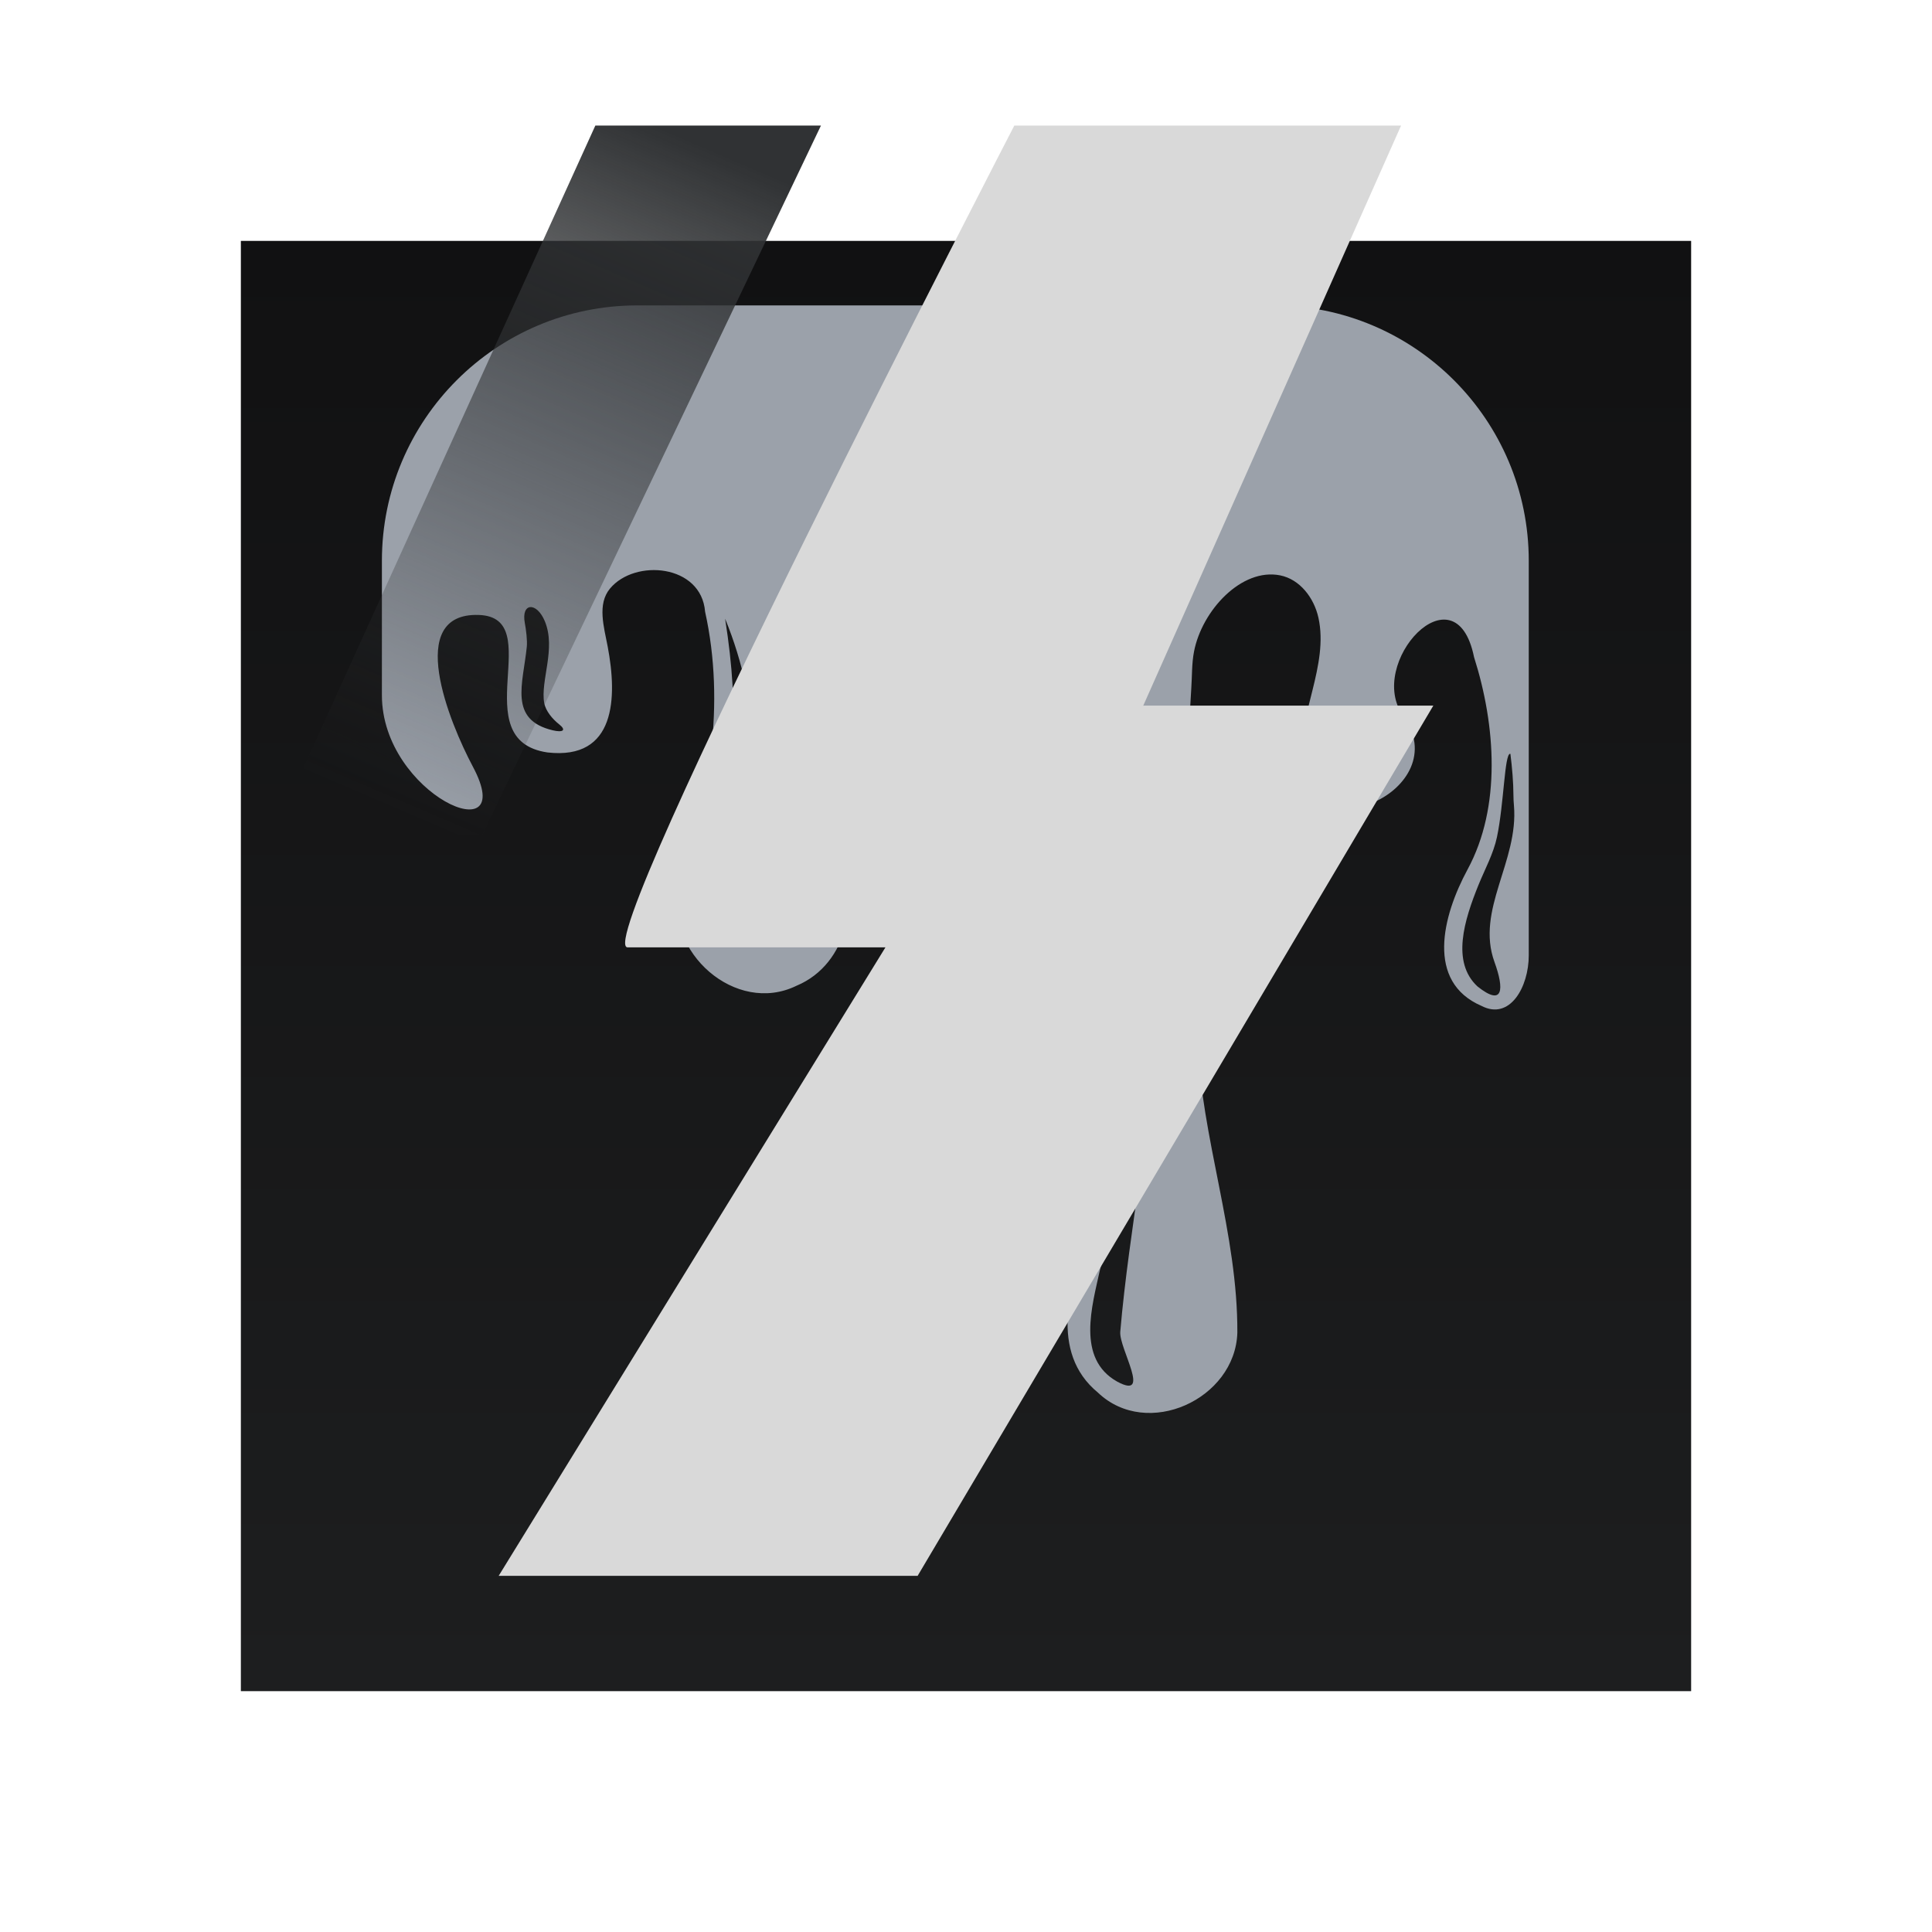 <svg width="67" height="67" viewBox="0 0 67 67" fill="none" xmlns="http://www.w3.org/2000/svg">
<path d="M5 51.009V58H12.461M54.79 58H62V51.009M5 8.682V1H12.461M62 8.682V1H54.79" stroke="white" stroke-width="0.5"/>
<g filter="url(#filter0_d_88_1455)">
<rect x="8.353" y="4.354" width="50.294" height="50.294" fill="url(#paint0_linear_88_1455)"/>
</g>
<path d="M22.102 10.591C17.21 10.591 13.244 14.557 13.244 19.449V24.108C13.244 27.565 18.026 29.64 16.4 26.589C15.584 25.057 14.022 21.24 16.603 21.326C19 21.405 16.079 25.668 18.985 26.094C21.364 26.366 21.408 24.185 21.075 22.427C20.943 21.735 20.705 20.953 21.154 20.411C22.019 19.369 24.321 19.57 24.452 21.213C25.162 24.416 24.599 27.727 23.55 30.785C23.033 33.001 25.51 35.219 27.624 34.184C29.419 33.434 29.896 31.072 28.93 29.492C28.384 28.268 28.018 26.87 28.049 25.505C28.076 24.32 28.805 22.771 29.924 23.16C30.616 23.401 31.114 24.28 30.986 25.36C30.769 27.203 33.876 27.978 34.972 26.394C35.986 25.263 34.678 22.677 37.134 23.172C39.165 23.879 38.838 26.698 39.137 28.443C39.294 33.258 38.736 38.1 37.676 42.794C37.113 44.563 36.373 46.891 38.075 48.294C39.783 49.925 42.837 48.522 42.91 46.219C42.928 42.781 41.661 39.485 41.524 36.052C41.366 31.996 41.038 27.92 41.313 23.864C41.342 23.442 41.327 23.013 41.407 22.598C41.681 21.172 43.056 19.686 44.394 19.953C45.083 20.091 45.57 20.736 45.722 21.422C46.086 23.071 45.005 24.815 45.127 26.432C45.372 29.668 50.51 27.389 48.664 24.826C47.352 23.01 50.475 19.621 51.118 22.786C51.873 25.16 52.068 27.985 50.895 30.15C50.019 31.769 49.441 34.051 51.38 34.885C52.36 35.392 53.016 34.233 53.016 33.13V19.449C53.016 14.557 49.05 10.591 44.157 10.591H22.102ZM18.201 21.61C18.066 20.892 18.613 20.867 18.893 21.541C19.292 22.499 18.735 23.598 18.873 24.38C18.923 24.657 19.164 24.94 19.386 25.115C19.66 25.331 19.512 25.407 19.172 25.327C17.63 24.963 18.138 23.723 18.269 22.428C18.291 22.21 18.242 21.825 18.201 21.61ZM25.146 21.454C25.146 21.454 25.146 21.454 25.146 21.454C26.409 24.554 26.37 27.426 25.214 30.472C24.802 31.352 24.363 32.158 24.285 31.19C24.24 30.623 24.342 30.027 24.593 29.476C24.622 29.413 24.648 29.349 24.668 29.284C25.443 26.768 25.673 24.81 25.146 21.454C25.146 21.454 25.146 21.454 25.146 21.454ZM32.188 26.059C31.682 25.611 32.248 25.254 32.813 25.625C33.278 25.93 33.568 26.658 33.031 26.515C32.721 26.433 32.429 26.273 32.188 26.059ZM45.834 24.924C45.97 24.923 46.132 25.165 46.256 25.765C46.483 26.866 47.432 27.535 46.374 27.154C45.987 27.014 45.68 26.684 45.608 26.114C45.494 25.443 45.636 24.925 45.834 24.924ZM52.367 26.14C52.367 26.14 52.367 26.14 52.367 26.14C52.368 26.14 52.37 26.14 52.371 26.14C52.376 26.14 52.38 26.144 52.38 26.149C52.438 26.608 52.483 27.12 52.485 27.593C52.485 27.706 52.492 27.82 52.502 27.933C52.669 29.873 51.169 31.553 51.828 33.364C52.17 34.304 52.138 34.927 51.237 34.208C50.326 33.362 50.776 31.914 51.277 30.679C51.5 30.132 51.792 29.604 51.914 29.026C52.157 27.869 52.174 26.157 52.367 26.14C52.367 26.14 52.367 26.14 52.367 26.14ZM39.788 31.145C39.788 31.145 39.788 31.145 39.788 31.145C40.144 32.256 39.952 33.928 40.052 35.22C39.963 38.974 39.163 42.52 38.85 46.183C38.8 46.758 39.958 48.569 38.743 47.913C37.316 47.115 37.878 45.272 38.147 44.031C39.291 39.831 39.635 35.478 39.788 31.145C39.788 31.145 39.788 31.145 39.788 31.145Z" fill="#9BA1AA"/>
<g style="mix-blend-mode:overlay">
<path d="M21.765 32.854C20.423 32.854 35.176 4.354 35.176 4.354H48.588L39.647 24.471H49.706L31.823 54.648H17.294L30.706 32.854H21.765Z" fill="#D9D9D9"/>
</g>
<path d="M28.47 4.354H20.646L9.469 28.942H16.734L28.47 4.354Z" fill="url(#paint1_linear_88_1455)"/>
<defs>
<filter id="filter0_d_88_1455" x="0.353" y="0.354" width="66.294" height="66.294" filterUnits="userSpaceOnUse" color-interpolation-filters="sRGB">
<feFlood flood-opacity="0" result="BackgroundImageFix"/>
<feColorMatrix in="SourceAlpha" type="matrix" values="0 0 0 0 0 0 0 0 0 0 0 0 0 0 0 0 0 0 127 0" result="hardAlpha"/>
<feOffset dy="4"/>
<feGaussianBlur stdDeviation="4"/>
<feComposite in2="hardAlpha" operator="out"/>
<feColorMatrix type="matrix" values="0 0 0 0 0 0 0 0 0 0 0 0 0 0 0 0 0 0 1 0"/>
<feBlend mode="normal" in2="BackgroundImageFix" result="effect1_dropShadow_88_1455"/>
<feBlend mode="normal" in="SourceGraphic" in2="effect1_dropShadow_88_1455" result="shape"/>
</filter>
<linearGradient id="paint0_linear_88_1455" x1="33.5" y1="4.354" x2="33.5" y2="54.648" gradientUnits="userSpaceOnUse">
<stop stop-color="#111112"/>
<stop offset="1" stop-color="#1D1E1F"/>
</linearGradient>
<linearGradient id="paint1_linear_88_1455" x1="23.999" y1="4.912" x2="13.94" y2="28.383" gradientUnits="userSpaceOnUse">
<stop stop-color="#303234"/>
<stop offset="1" stop-color="#303234" stop-opacity="0"/>
</linearGradient>
</defs>
</svg>
